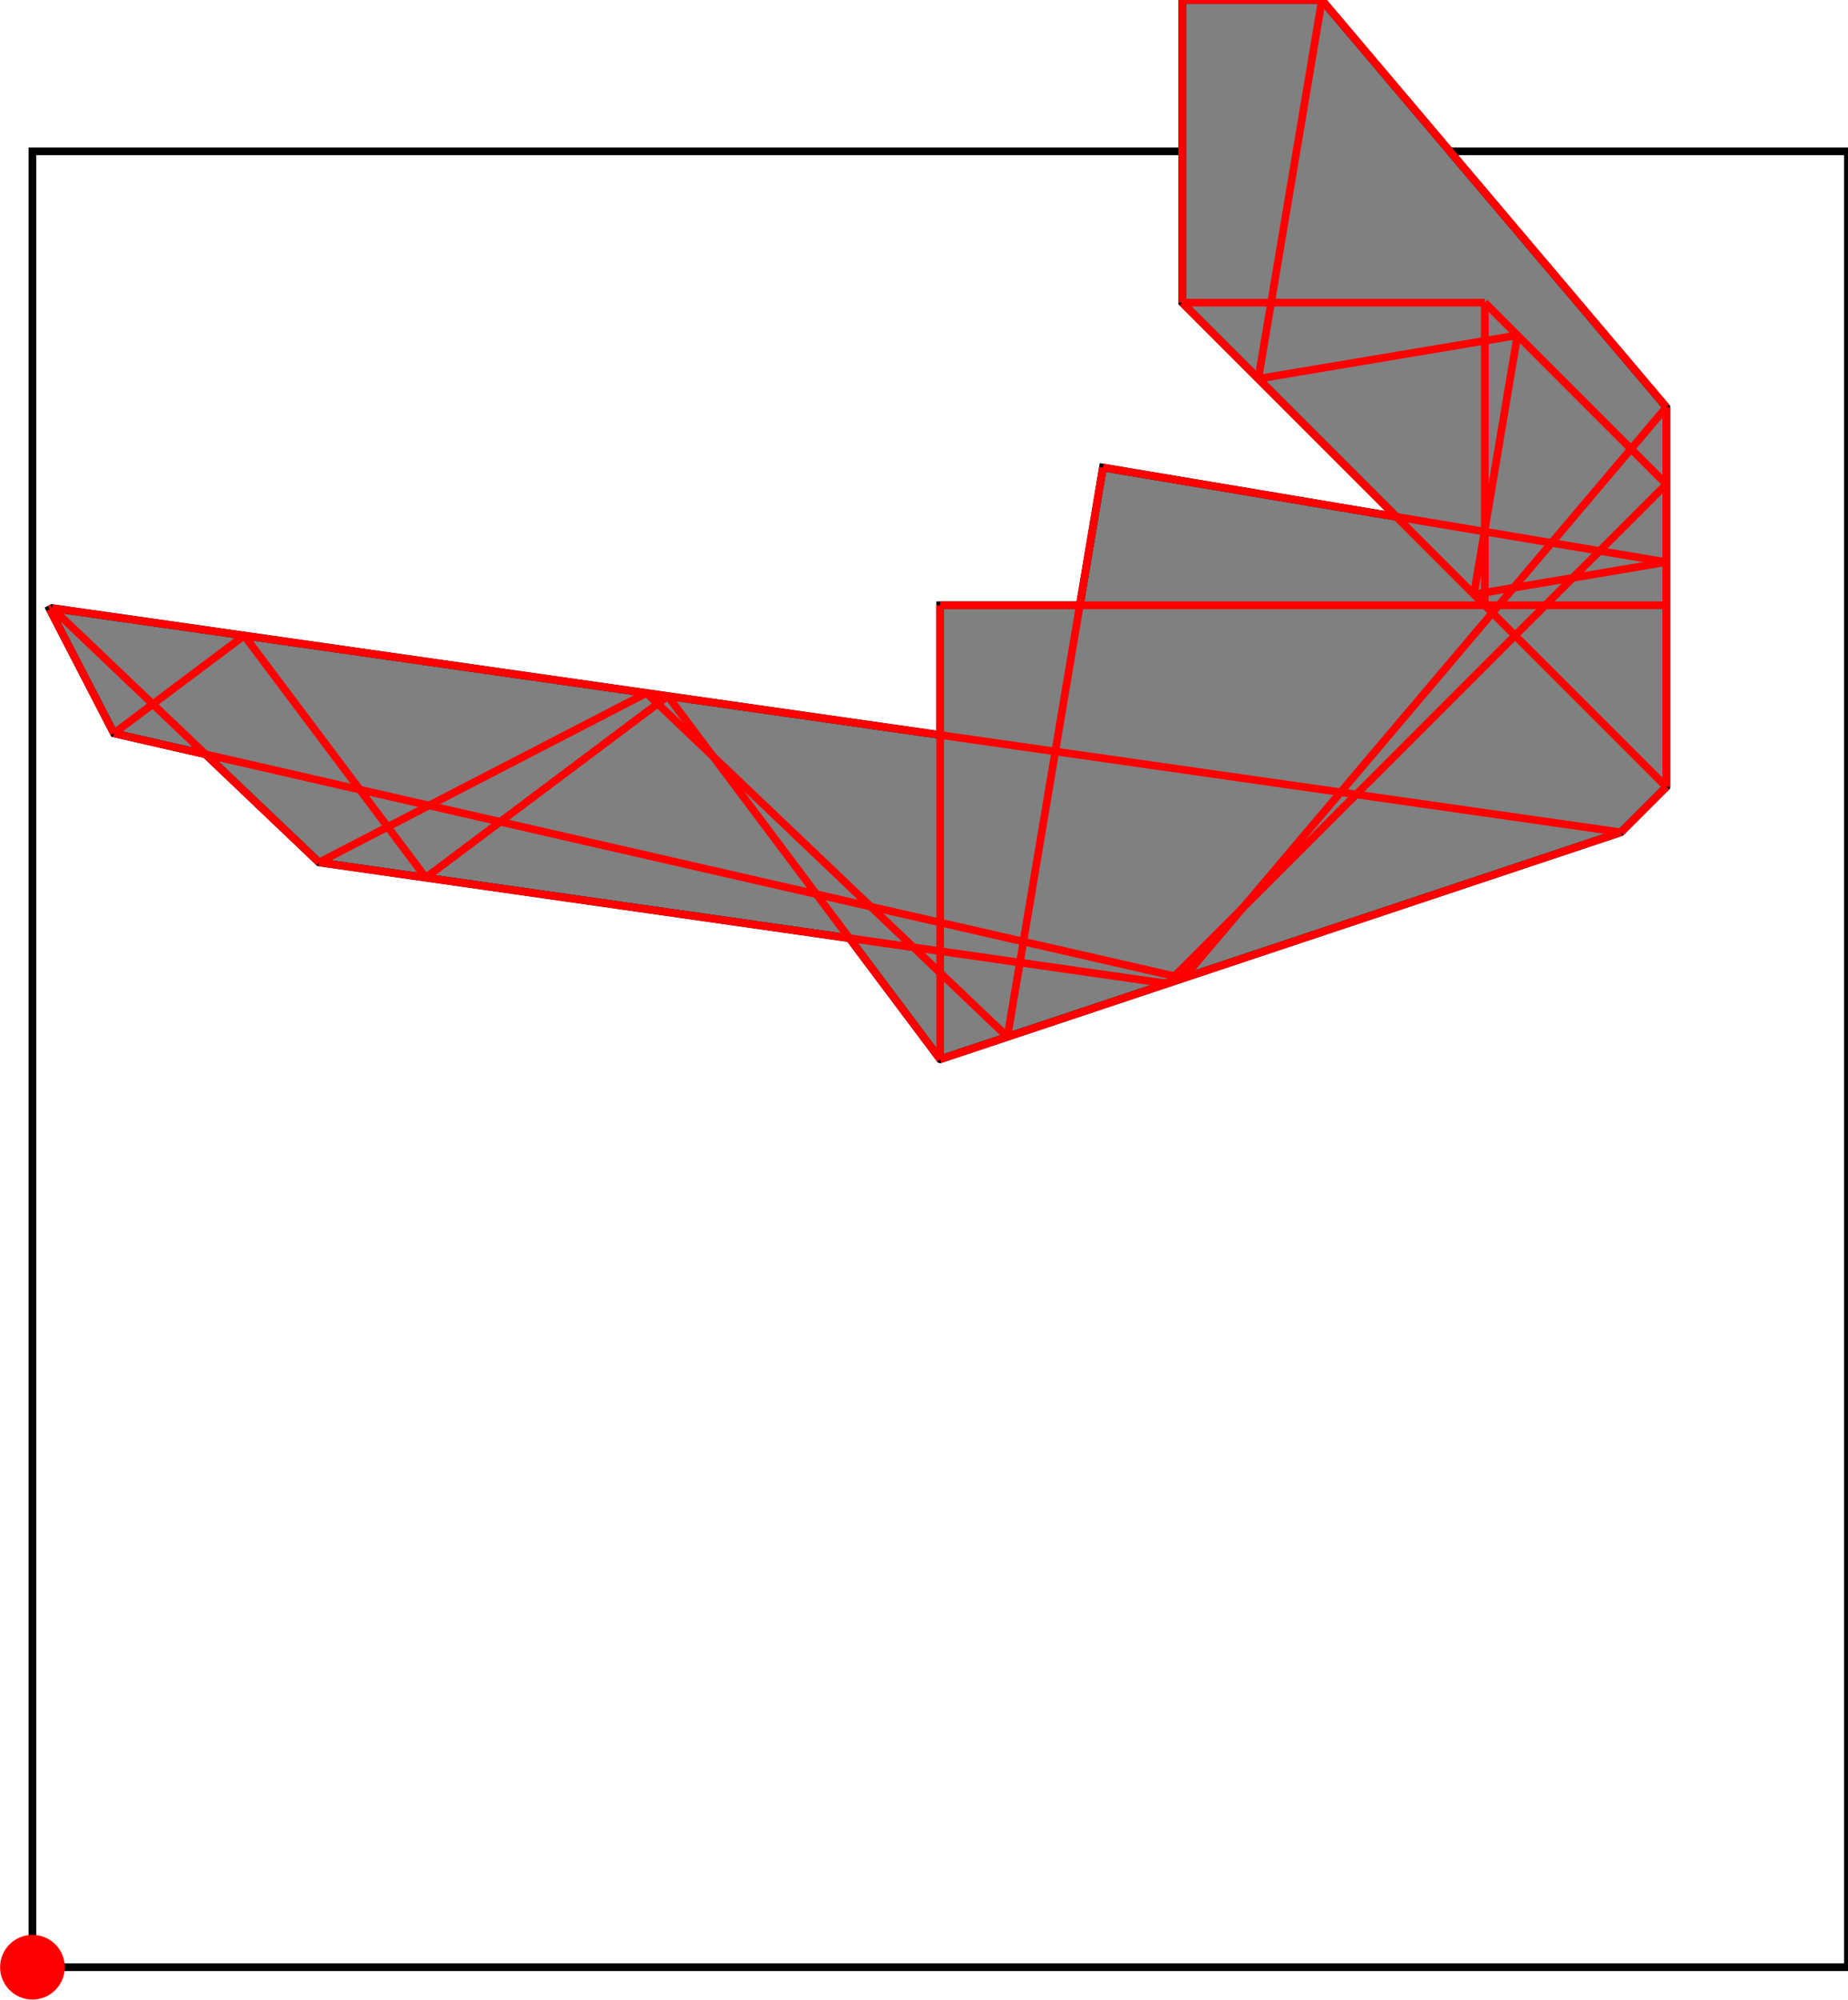 <?xml version="1.0" encoding="UTF-8"?>
<!DOCTYPE svg PUBLIC "-//W3C//DTD SVG 1.1//EN"
    "http://www.w3.org/Graphics/SVG/1.1/DTD/svg11.dtd"><svg xmlns="http://www.w3.org/2000/svg" height="540.938" stroke-opacity="1" viewBox="0 0 500 541" font-size="1" width="500" xmlns:xlink="http://www.w3.org/1999/xlink" stroke="rgb(0,0,0)" version="1.1"><defs></defs><g stroke-linejoin="miter" stroke-opacity="1.0" fill-opacity="0.0" stroke="rgb(0,0,0)" stroke-width="2.08" fill="rgb(0,0,0)" stroke-linecap="butt" stroke-miterlimit="10.0"><path d="M 500,532.189 l -0,-491.251 h -491.251 l -0,491.251 Z"/></g><g stroke-linejoin="miter" stroke-opacity="1.0" fill-opacity="1.0" stroke="rgb(0,0,0)" stroke-width="2.08" fill="rgb(128,128,128)" stroke-linecap="butt" stroke-miterlimit="10.0"><path d="M 254.374,286.563 l 184.219,-61.406 l 12.281,-12.281 v -102.716 l -93.212,-110.159 h -37.789 v 81.875 l 57.932,57.932 l -79.389,-13.324 l -6.255,37.267 h -37.789 v 35.089 l -240.328,-34.333 l -0.611,0.316 l 17.357,33.567 l 24.79,5.675 l 30.707,29.245 l 143.522,20.503 l 24.563,32.75 Z"/></g><g stroke-linejoin="miter" stroke-opacity="1.0" fill-opacity="1.0" stroke="rgb(0,0,0)" stroke-width="0.0" fill="rgb(255,0,0)" stroke-linecap="butt" stroke-miterlimit="10.0"><path d="M 17.498,532.189 c 0,-4.832 -3.917,-8.749 -8.749 -8.749c -4.832,-0 -8.749,3.917 -8.749 8.749c -0,4.832 3.917,8.749 8.749 8.749c 4.832,0 8.749,-3.917 8.749 -8.749Z"/></g><g stroke-linejoin="miter" stroke-opacity="1.0" fill-opacity="0.0" stroke="rgb(255,0,0)" stroke-width="2.08" fill="rgb(0,0,0)" stroke-linecap="butt" stroke-miterlimit="10.0"><path d="M 319.875,-0 h 37.789 "/></g><g stroke-linejoin="miter" stroke-opacity="1.0" fill-opacity="0.0" stroke="rgb(255,0,0)" stroke-width="2.08" fill="rgb(0,0,0)" stroke-linecap="butt" stroke-miterlimit="10.0"><path d="M 319.875,81.875 h 81.875 "/></g><g stroke-linejoin="miter" stroke-opacity="1.0" fill-opacity="0.0" stroke="rgb(255,0,0)" stroke-width="2.08" fill="rgb(0,0,0)" stroke-linecap="butt" stroke-miterlimit="10.0"><path d="M 450.875,152.07 l -152.457,-25.587 "/></g><g stroke-linejoin="miter" stroke-opacity="1.0" fill-opacity="0.0" stroke="rgb(255,0,0)" stroke-width="2.08" fill="rgb(0,0,0)" stroke-linecap="butt" stroke-miterlimit="10.0"><path d="M 450.875,131 l -49.125,-49.125 "/></g><g stroke-linejoin="miter" stroke-opacity="1.0" fill-opacity="0.0" stroke="rgb(255,0,0)" stroke-width="2.08" fill="rgb(0,0,0)" stroke-linecap="butt" stroke-miterlimit="10.0"><path d="M 450.875,110.159 l -93.212,-110.159 "/></g><g stroke-linejoin="miter" stroke-opacity="1.0" fill-opacity="0.0" stroke="rgb(255,0,0)" stroke-width="2.08" fill="rgb(0,0,0)" stroke-linecap="butt" stroke-miterlimit="10.0"><path d="M 450.875,212.875 l -131,-131 "/></g><g stroke-linejoin="miter" stroke-opacity="1.0" fill-opacity="0.0" stroke="rgb(255,0,0)" stroke-width="2.08" fill="rgb(0,0,0)" stroke-linecap="butt" stroke-miterlimit="10.0"><path d="M 254.374,163.75 h 196.5 "/></g><g stroke-linejoin="miter" stroke-opacity="1.0" fill-opacity="0.0" stroke="rgb(255,0,0)" stroke-width="2.08" fill="rgb(0,0,0)" stroke-linecap="butt" stroke-miterlimit="10.0"><path d="M 340.466,102.467 l 70.109,-11.767 "/></g><g stroke-linejoin="miter" stroke-opacity="1.0" fill-opacity="0.0" stroke="rgb(255,0,0)" stroke-width="2.08" fill="rgb(0,0,0)" stroke-linecap="butt" stroke-miterlimit="10.0"><path d="M 438.594,225.157 l -424.547,-60.65 "/></g><g stroke-linejoin="miter" stroke-opacity="1.0" fill-opacity="0.0" stroke="rgb(255,0,0)" stroke-width="2.08" fill="rgb(0,0,0)" stroke-linecap="butt" stroke-miterlimit="10.0"><path d="M 320.167,264.632 l -289.375,-66.242 "/></g><g stroke-linejoin="miter" stroke-opacity="1.0" fill-opacity="0.0" stroke="rgb(255,0,0)" stroke-width="2.08" fill="rgb(0,0,0)" stroke-linecap="butt" stroke-miterlimit="10.0"><path d="M 315.781,266.094 l -229.491,-32.785 "/></g><g stroke-linejoin="miter" stroke-opacity="1.0" fill-opacity="0.0" stroke="rgb(255,0,0)" stroke-width="2.08" fill="rgb(0,0,0)" stroke-linecap="butt" stroke-miterlimit="10.0"><path d="M 398.808,160.809 l 52.067,-8.739 "/></g><g stroke-linejoin="miter" stroke-opacity="1.0" fill-opacity="0.0" stroke="rgb(255,0,0)" stroke-width="2.08" fill="rgb(0,0,0)" stroke-linecap="butt" stroke-miterlimit="10.0"><path d="M 13.435,164.823 l 0.611,-0.316 "/></g><g stroke-linejoin="miter" stroke-opacity="1.0" fill-opacity="0.0" stroke="rgb(255,0,0)" stroke-width="2.08" fill="rgb(0,0,0)" stroke-linecap="butt" stroke-miterlimit="10.0"><path d="M 272.569,280.498 l -97.662,-93.011 "/></g><g stroke-linejoin="miter" stroke-opacity="1.0" fill-opacity="0.0" stroke="rgb(255,0,0)" stroke-width="2.08" fill="rgb(0,0,0)" stroke-linecap="butt" stroke-miterlimit="10.0"><path d="M 254.374,286.563 l -73.688,-98.25 "/></g><g stroke-linejoin="miter" stroke-opacity="1.0" fill-opacity="0.0" stroke="rgb(255,0,0)" stroke-width="2.08" fill="rgb(0,0,0)" stroke-linecap="butt" stroke-miterlimit="10.0"><path d="M 86.289,233.31 l 88.618,-45.823 "/></g><g stroke-linejoin="miter" stroke-opacity="1.0" fill-opacity="0.0" stroke="rgb(255,0,0)" stroke-width="2.08" fill="rgb(0,0,0)" stroke-linecap="butt" stroke-miterlimit="10.0"><path d="M 30.792,198.39 l 35.269,-26.452 "/></g><g stroke-linejoin="miter" stroke-opacity="1.0" fill-opacity="0.0" stroke="rgb(255,0,0)" stroke-width="2.08" fill="rgb(0,0,0)" stroke-linecap="butt" stroke-miterlimit="10.0"><path d="M 86.289,233.31 l -72.243,-68.803 "/></g><g stroke-linejoin="miter" stroke-opacity="1.0" fill-opacity="0.0" stroke="rgb(255,0,0)" stroke-width="2.08" fill="rgb(0,0,0)" stroke-linecap="butt" stroke-miterlimit="10.0"><path d="M 115.187,237.438 l -49.125,-65.5 "/></g><g stroke-linejoin="miter" stroke-opacity="1.0" fill-opacity="0.0" stroke="rgb(255,0,0)" stroke-width="2.08" fill="rgb(0,0,0)" stroke-linecap="butt" stroke-miterlimit="10.0"><path d="M 254.374,286.563 l 184.219,-61.406 "/></g><g stroke-linejoin="miter" stroke-opacity="1.0" fill-opacity="0.0" stroke="rgb(255,0,0)" stroke-width="2.08" fill="rgb(0,0,0)" stroke-linecap="butt" stroke-miterlimit="10.0"><path d="M 115.187,237.438 l 65.5,-49.125 "/></g><g stroke-linejoin="miter" stroke-opacity="1.0" fill-opacity="0.0" stroke="rgb(255,0,0)" stroke-width="2.08" fill="rgb(0,0,0)" stroke-linecap="butt" stroke-miterlimit="10.0"><path d="M 30.792,198.39 l -17.357,-33.567 "/></g><g stroke-linejoin="miter" stroke-opacity="1.0" fill-opacity="0.0" stroke="rgb(255,0,0)" stroke-width="2.08" fill="rgb(0,0,0)" stroke-linecap="butt" stroke-miterlimit="10.0"><path d="M 450.875,212.875 v -102.716 "/></g><g stroke-linejoin="miter" stroke-opacity="1.0" fill-opacity="0.0" stroke="rgb(255,0,0)" stroke-width="2.08" fill="rgb(0,0,0)" stroke-linecap="butt" stroke-miterlimit="10.0"><path d="M 401.75,163.75 v -81.875 "/></g><g stroke-linejoin="miter" stroke-opacity="1.0" fill-opacity="0.0" stroke="rgb(255,0,0)" stroke-width="2.08" fill="rgb(0,0,0)" stroke-linecap="butt" stroke-miterlimit="10.0"><path d="M 319.875,81.875 v -81.875 "/></g><g stroke-linejoin="miter" stroke-opacity="1.0" fill-opacity="0.0" stroke="rgb(255,0,0)" stroke-width="2.08" fill="rgb(0,0,0)" stroke-linecap="butt" stroke-miterlimit="10.0"><path d="M 254.374,286.563 v -122.813 "/></g><g stroke-linejoin="miter" stroke-opacity="1.0" fill-opacity="0.0" stroke="rgb(255,0,0)" stroke-width="2.08" fill="rgb(0,0,0)" stroke-linecap="butt" stroke-miterlimit="10.0"><path d="M 315.781,266.094 l 135.094,-135.094 "/></g><g stroke-linejoin="miter" stroke-opacity="1.0" fill-opacity="0.0" stroke="rgb(255,0,0)" stroke-width="2.08" fill="rgb(0,0,0)" stroke-linecap="butt" stroke-miterlimit="10.0"><path d="M 272.569,280.498 l 25.849,-154.015 "/></g><g stroke-linejoin="miter" stroke-opacity="1.0" fill-opacity="0.0" stroke="rgb(255,0,0)" stroke-width="2.08" fill="rgb(0,0,0)" stroke-linecap="butt" stroke-miterlimit="10.0"><path d="M 320.167,264.632 l 130.708,-154.473 "/></g><g stroke-linejoin="miter" stroke-opacity="1.0" fill-opacity="0.0" stroke="rgb(255,0,0)" stroke-width="2.08" fill="rgb(0,0,0)" stroke-linecap="butt" stroke-miterlimit="10.0"><path d="M 340.466,102.467 l 17.197,-102.467 "/></g><g stroke-linejoin="miter" stroke-opacity="1.0" fill-opacity="0.0" stroke="rgb(255,0,0)" stroke-width="2.08" fill="rgb(0,0,0)" stroke-linecap="butt" stroke-miterlimit="10.0"><path d="M 398.808,160.809 l 11.767,-70.109 "/></g><g stroke-linejoin="miter" stroke-opacity="1.0" fill-opacity="0.0" stroke="rgb(255,0,0)" stroke-width="2.08" fill="rgb(0,0,0)" stroke-linecap="butt" stroke-miterlimit="10.0"><path d="M 438.594,225.157 l 12.281,-12.281 "/></g></svg>